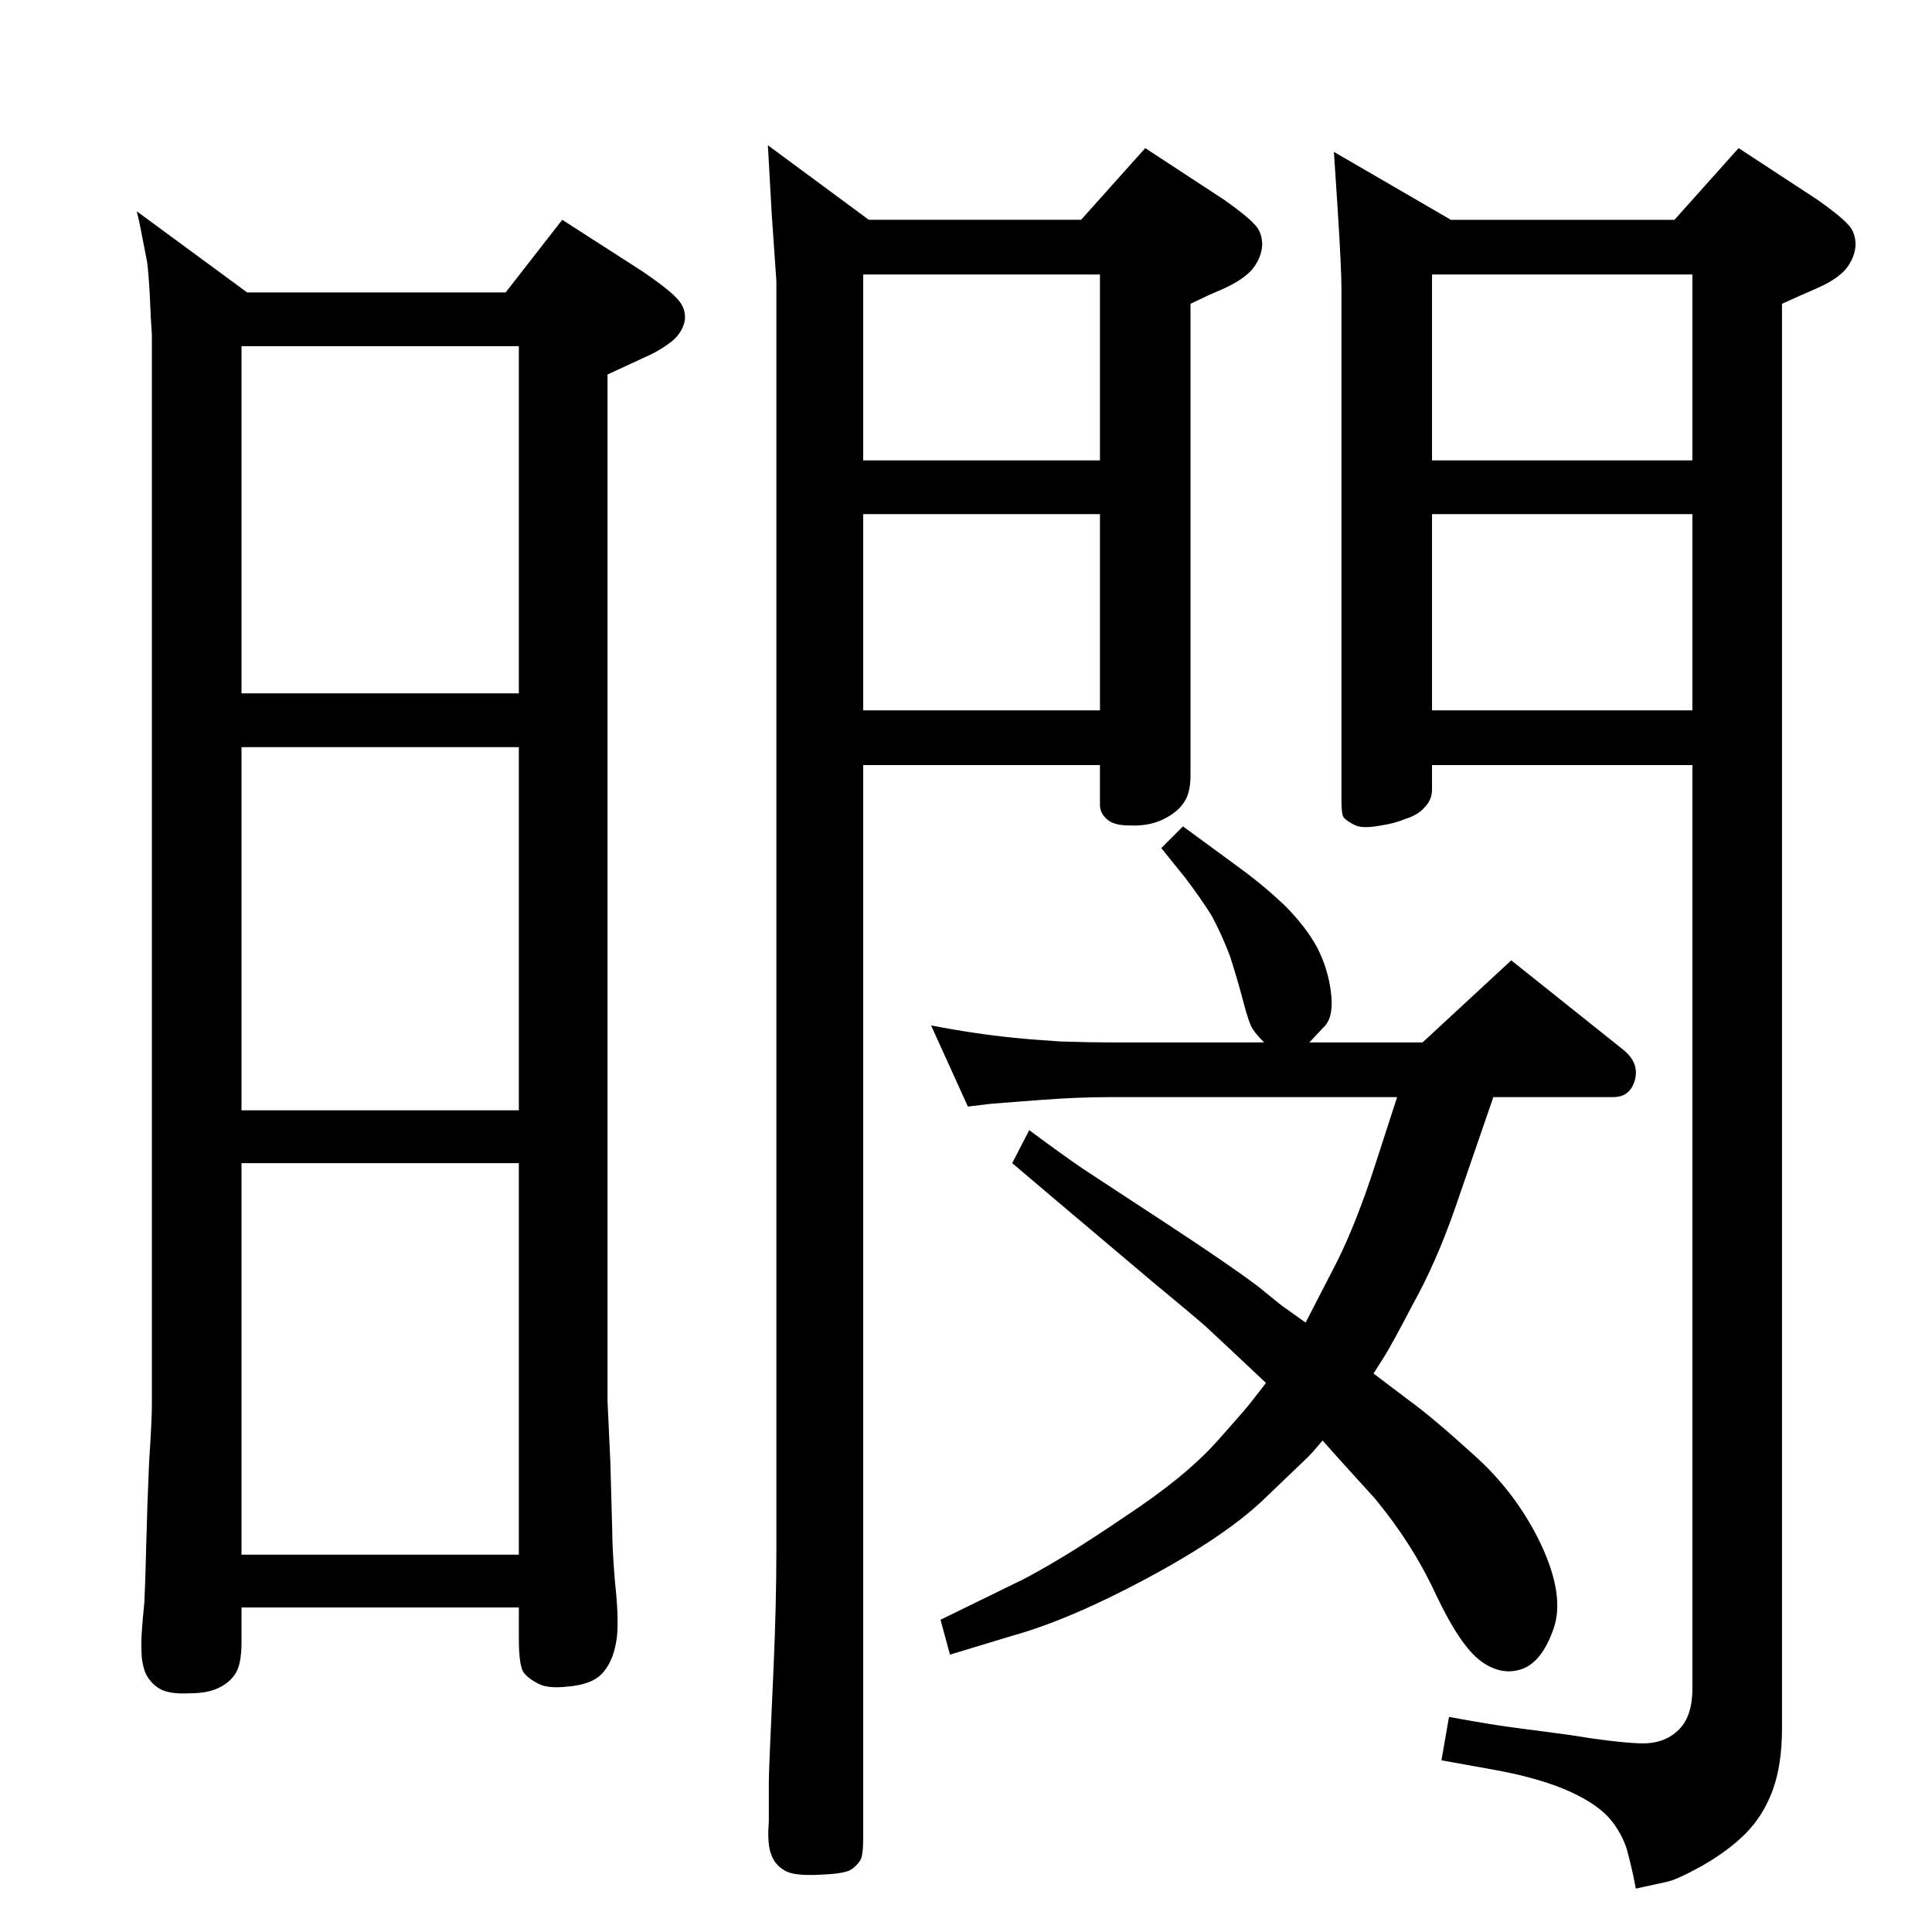 <?xml version="1.0" standalone="no"?>
<!DOCTYPE svg PUBLIC "-//W3C//DTD SVG 1.1//EN" "http://www.w3.org/Graphics/SVG/1.1/DTD/svg11.dtd" >
<svg xmlns="http://www.w3.org/2000/svg" xmlns:xlink="http://www.w3.org/1999/xlink" version="1.1" viewBox="0 0 2048 2048">
  <g transform="matrix(1 0 0 -1 0 2048)">
   <path fill="currentColor"
d="M1384 646l33 64q21 42 41 104l23 71h-306q-32 0 -72 -3l-26 -2q-25 -2 -26 -2l-25 -3l-39 86q26 -5 47 -8q20 -3 40 -5q19 -2 50 -4q32 -1 51 -1h165q-8 8 -12 14t-10 29t-14 48q-9 24 -20 44q-12 19 -28 40l-25 31l23 23l60 -44q26 -19 48 -40q22 -22 34 -44
q12 -23 15 -49t-8 -36l-15 -16h120l94 87l119 -95q17 -14 12 -32t-23 -18h-127l-41 -119q-20 -57 -44 -100q-23 -44 -30 -55l-12 -19l37 -28q25 -18 69 -58q45 -40 71 -94q26 -55 14 -90t-33 -43q-22 -8 -44 8t-48 71q-25 54 -65 102l-39 43l-16 18q-10 -12 -16 -18l-47 -45
q-41 -39 -123 -83t-143 -61l-66 -20l-10 37l88 43q44 23 107 66q64 42 98 80q33 37 38 44l14 18l-34 32l-30 28q-16 14 -56 47l-103 87l-46 39l18 35q35 -26 57 -41l90 -59q67 -44 96 -66q28 -23 29 -23zM1518 1237v-26q0 -11 -8 -19q-7 -8 -20 -12q-12 -5 -26 -7
q-21 -4 -29 1q-8 4 -11 8q-2 4 -2 16v544q0 21 -4 84l-4 61l124 -72h237l68 76l84 -55q24 -17 32 -26q8 -8 8 -22q-1 -14 -11 -26q-10 -11 -31 -20l-16 -7l-20 -9v-1510q0 -39 -10 -66t-29 -46q-18 -18 -46 -34q-27 -15 -38 -17l-32 -7q-3 17 -8 36q-4 18 -17 35t-43 31
t-77 23l-61 11l8 46q49 -9 74 -12l53 -7q49 -8 75 -9q25 -1 40 13q16 14 16 45v979h-276zM1518 1560h276v197h-276v-197zM1518 1503v-208h276v208h-276zM262 1738h274l60 77l84 -54q31 -21 39 -31q8 -9 7 -21q-2 -13 -14 -23q-13 -10 -27 -16l-41 -19v-1088l3 -65l2 -73
q0 -19 3 -55q4 -36 2 -57q-3 -24 -14 -37q-11 -14 -40 -16q-19 -2 -29 3t-15 11q-6 6 -6 37v33h-294v-37q0 -24 -7 -34t-19 -15q-11 -5 -30 -5q-21 -1 -31 5t-15 17q-4 11 -4 23q-1 13 3 51q1 19 2 61q1 41 3 87q3 46 3 62v1134q-1 13 -2 37q-1 23 -3 40q-3 16 -8 41l-3 13z
M256 1681v-368h294v368h-294zM256 1256v-385h294v385h-294zM256 815v-415h294v415h-294zM1166 1237h-251v-1138q0 -18 -3 -23q-4 -6 -10 -10q-7 -4 -28 -5q-29 -2 -40 3q-12 6 -16 17q-5 11 -3 36v42q0 7 1 31l4 90q3 68 3 125v1345l-5 72l-4 72l107 -79h225l68 76l84 -55
q24 -17 32 -26q8 -8 8 -22q-1 -14 -11 -26q-10 -11 -30 -20l-16 -7l-19 -9v-500q0 -20 -8 -30q-7 -10 -22 -17t-35 -6q-17 0 -24 7q-7 6 -7 15v42zM1166 1295v208h-251v-208h251zM1166 1560v197h-251v-197h251z" />
  </g>

</svg>
